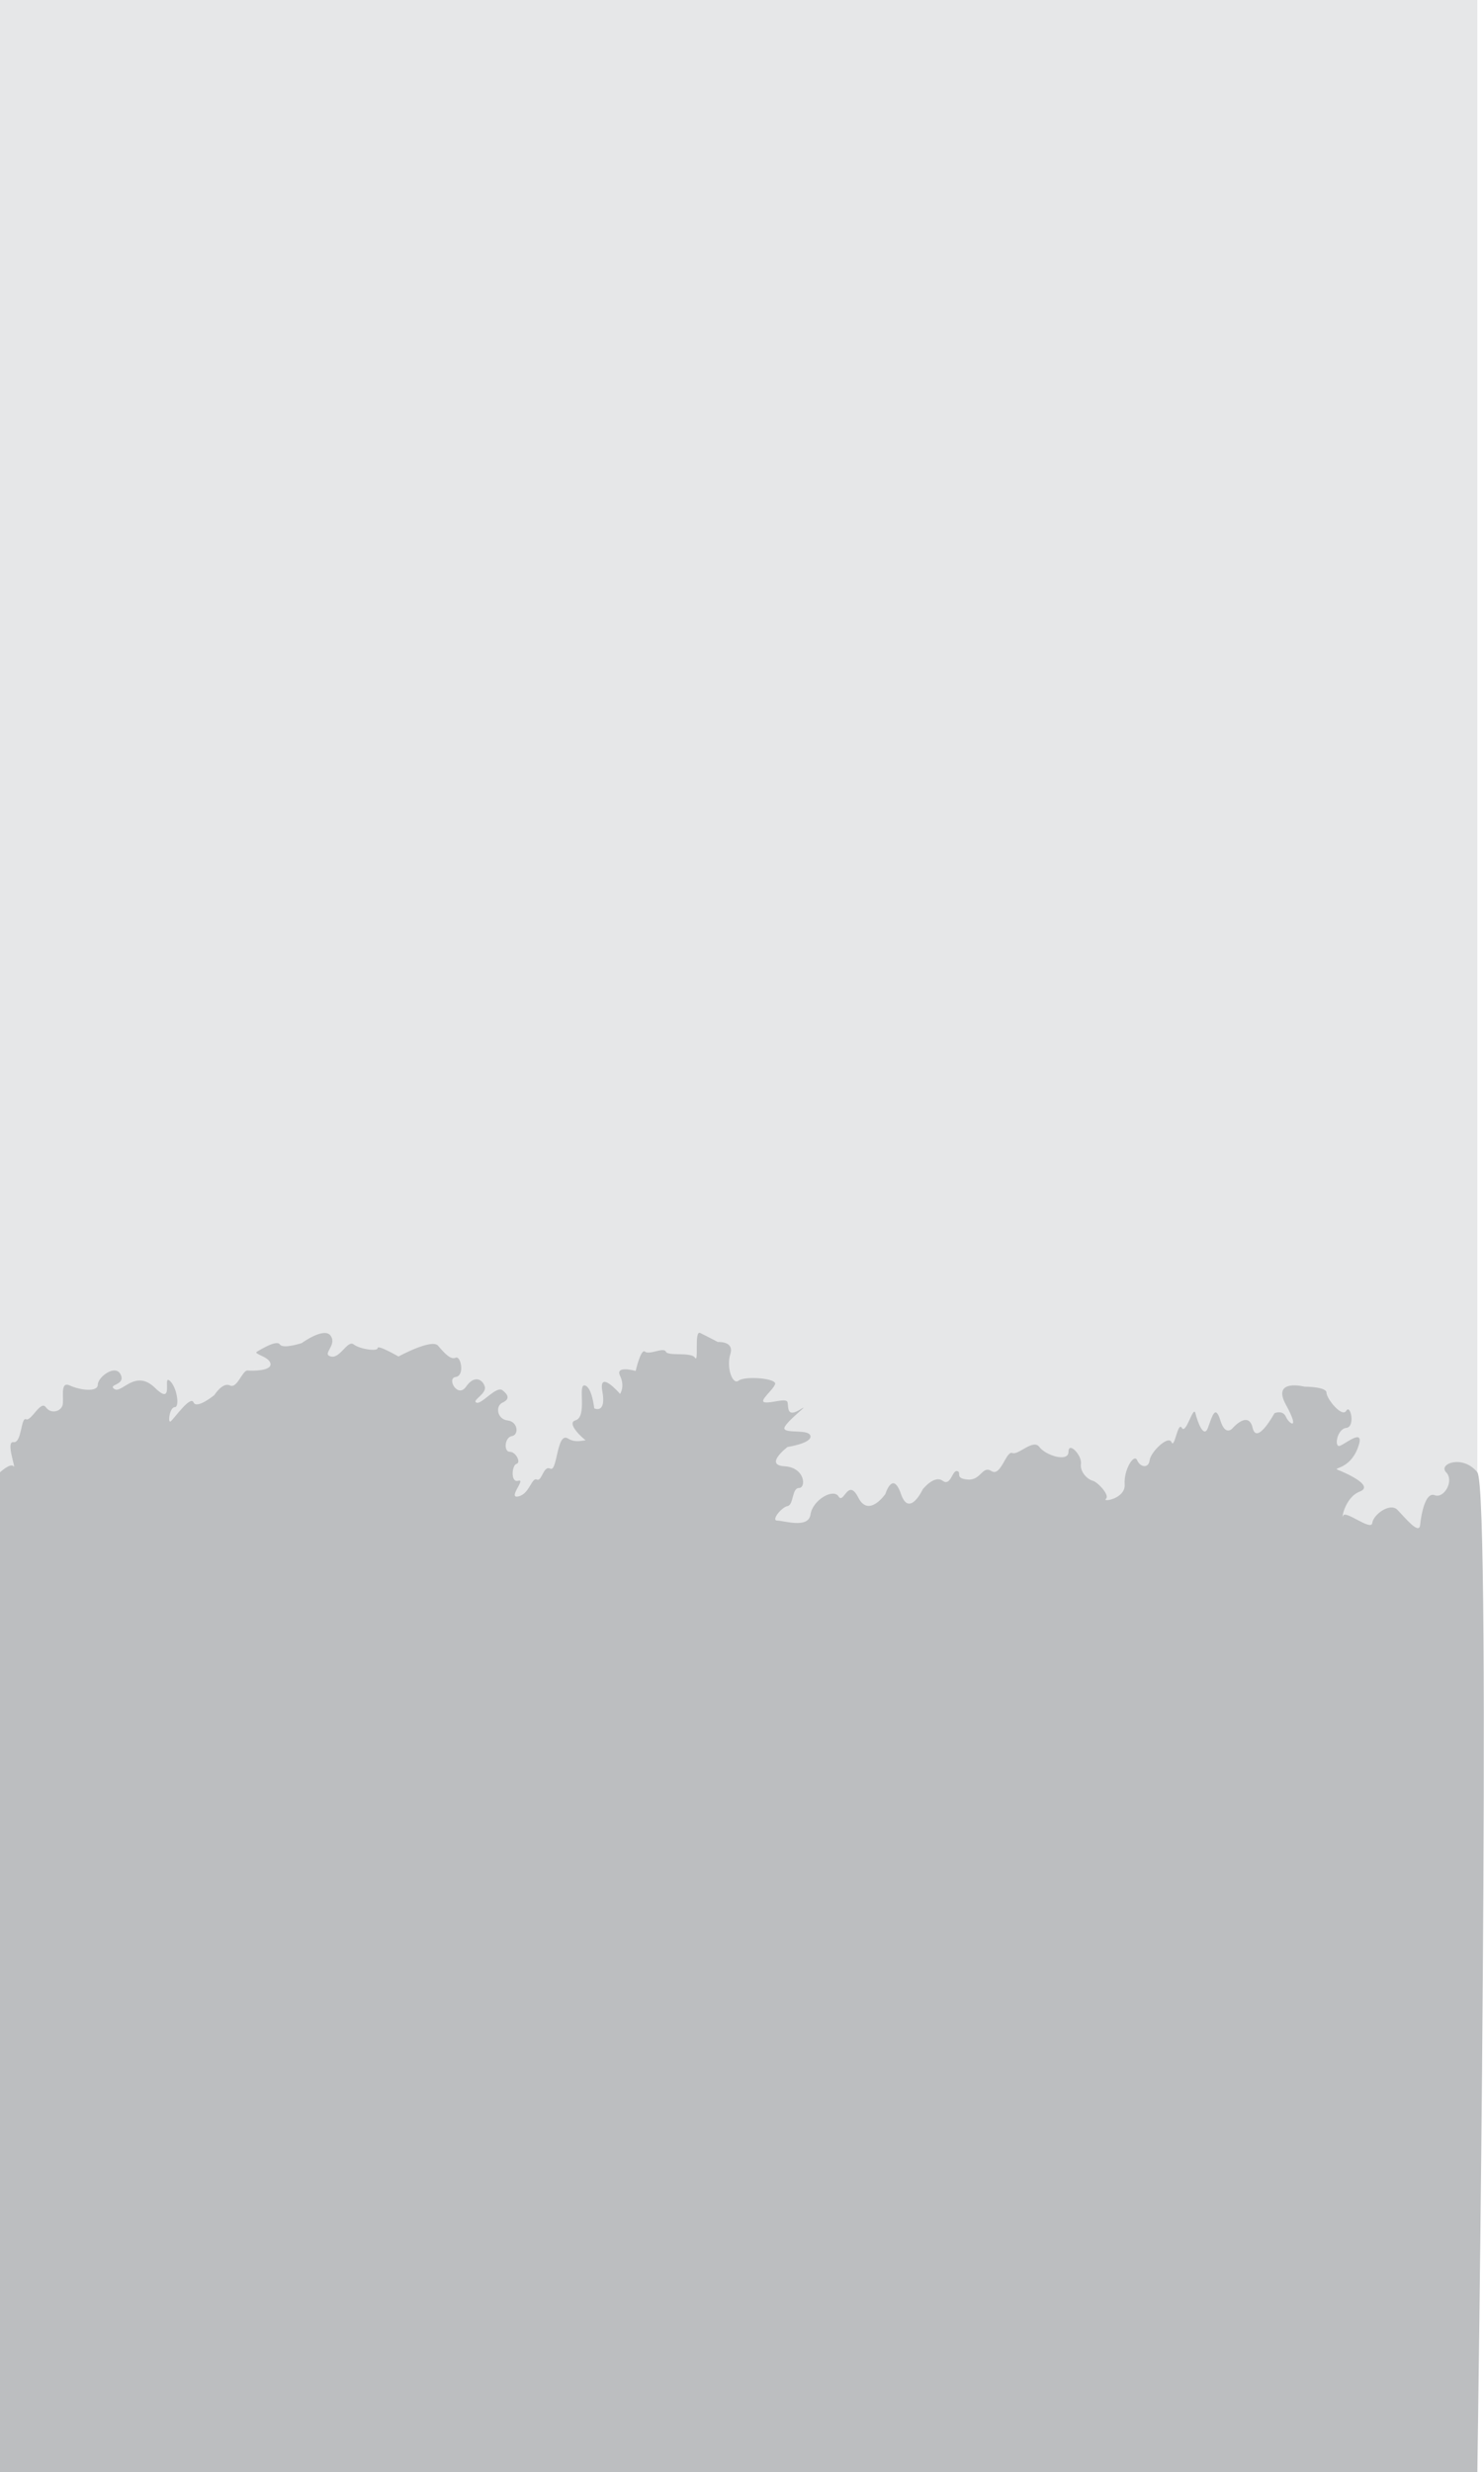<?xml version="1.0" encoding="utf-8"?>
<!-- Generator: Adobe Illustrator 16.0.0, SVG Export Plug-In . SVG Version: 6.00 Build 0)  -->
<!DOCTYPE svg PUBLIC "-//W3C//DTD SVG 1.1//EN" "http://www.w3.org/Graphics/SVG/1.1/DTD/svg11.dtd">
<svg version="1.1" xmlns="http://www.w3.org/2000/svg" xmlns:xlink="http://www.w3.org/1999/xlink" x="0px" y="0px" width="200px"
	 height="333px" viewBox="0 0 200 333" enable-background="new 0 0 200 333" xml:space="preserve">
<g id="Layer_1">
</g>
<g id="Layer_2">
</g>
<g id="Layer_3">
	<rect fill="#E6E7E8" width="199.099" height="333"/>
	<path fill="#BCBEC0" d="M0,198.309c0,0,1.402-1.3,1.823-0.812c0.42,0.487-1.122-3.412,0-3.25c1.122,0.163,0.981-3.411,1.683-3.087
		c0.701,0.326,1.963-2.599,2.664-1.625c0.701,0.976,1.962,0.576,2.243-0.199c0.28-0.774-0.421-3.374,0.982-2.725
		c1.402,0.649,3.785,0.931,3.785-0.104s2.384-2.821,3.085-1.358c0.701,1.462-1.823,1.299-0.841,1.949
		c0.981,0.65,2.804-2.762,5.468-0.162c2.664,2.599,0.981-1.787,1.963-0.975s1.402,3.573,0.701,3.573
		c-0.701,0-0.981,2.21-0.561,1.918c0.42-0.293,2.664-3.542,3.084-2.567c0.421,0.976,2.804-0.975,2.804-0.975s1.122-1.787,2.103-1.3
		s1.683-2.079,2.384-2.016c0.701,0.065,3.225,0.065,3.084-0.909s-2.383-1.3-1.823-1.625c0.561-0.324,2.664-1.625,3.084-0.975
		c0.421,0.65,2.945-0.18,2.945-0.18s3.084-2.257,3.926-0.957c0.841,1.299-1.262,2.437,0,2.762s2.243-2.275,3.084-1.625
		s3.225,0.975,3.225,0.487s2.804,1.138,2.804,1.138s4.487-2.438,5.328-1.463c0.841,0.976,1.682,1.95,2.383,1.625
		c0.701-0.324,1.262,2.438,0,2.6c-1.262,0.162,0.281,2.926,1.402,1.301s2.243-0.976,2.523,0c0.28,0.975-1.822,1.871-1.122,2.153
		c0.701,0.283,2.664-2.316,3.505-1.667c0.841,0.65,0.981,1.222,0,1.667c-0.982,0.446-0.734,2.232,0.685,2.396
		s1.559,1.949,0.578,2.111c-0.981,0.163-1.122,2.113-0.281,2.113c0.841,0,1.543,1.462,0.912,1.624
		c-0.631,0.163-0.844,2.601,0.244,2.274c1.088-0.324-1.509,2.438,0,2.112c1.509-0.324,1.789-2.599,2.49-2.274
		c0.701,0.325,0.859-1.949,1.823-1.463c0.964,0.488,0.841-5.036,2.383-4.061c1.542,0.975,3.085-0.488,3.506,0.649
		c0.42,1.138-4.207-2.601-2.524-3.087c1.683-0.487,0.281-4.875,1.262-4.712c0.982,0.163,1.29,3.087,1.29,3.087
		s1.655,0.812,1.095-2.274c-0.561-3.087,2.383,0.325,2.383,0.325s0.701-0.975,0-2.438c-0.701-1.462,2.104-0.65,2.104-0.65
		s0.701-3.087,1.262-2.6c0.561,0.488,2.523-0.649,2.804,0c0.281,0.65,3.365,0,3.926,0.812c0.561,0.812-0.14-3.73,0.701-3.327
		c0.841,0.403,2.384,1.216,2.384,1.216s2.243-0.163,1.682,1.624c-0.561,1.787,0.28,4.225,1.122,3.575
		c0.841-0.65,5.188-0.326,4.908,0.486c-0.281,0.812-2.243,2.274-1.402,2.438c0.841,0.163,2.944-0.649,3.084,0
		s-0.14,2.111,1.683,0.976c1.823-1.139-2.383,1.948-2.103,2.6c0.28,0.649,3.365,0,3.505,0.974c0.14,0.976-3.085,1.463-3.085,1.463
		s-3.225,2.438-0.42,2.6s2.944,2.925,1.963,2.925s-0.701,2.274-1.542,2.438c-0.841,0.162-2.243,1.948-1.402,1.948
		s4.215,1.139,4.491-0.812c0.276-1.948,3.081-3.573,3.781-2.437c0.701,1.138,1.263-2.599,2.665,0.162
		c1.402,2.764,3.645-0.486,3.645-0.486s0.982-3.25,2.104,0s2.944-0.649,2.944-0.649s1.542-1.951,2.664-1.139
		s1.279-1.462,1.963-1.299c0.683,0.162-0.421,0.975,1.402,1.137c1.823,0.162,1.963-1.949,3.225-1.137s1.963-2.763,2.804-2.438
		s2.804-1.949,3.646-0.812c0.841,1.138,3.926,2.112,3.926,0.65c0-1.463,1.84,0.487,1.683,1.624
		c-0.158,1.138,0.927,2.112,1.585,2.274c0.658,0.163,2.341,1.951,1.78,2.438c-0.561,0.487,2.664,0,2.523-1.949
		c-0.14-1.95,1.262-4.225,1.683-3.25c0.42,0.975,1.542,1.137,1.683,0s2.524-3.412,2.944-2.438c0.42,0.976,0.841-2.86,1.402-1.917
		c0.561,0.942,1.543-3.119,1.823-1.982c0.28,1.139,1.122,3.476,1.683,1.982c0.561-1.494,0.981-3.281,1.682-1.007
		s1.683,1.007,1.683,1.007s2.103-2.406,2.664,0c0.561,2.405,2.944-1.982,2.944-1.982s1.122-0.486,1.542,0.488
		c0.42,0.974,1.963,1.949,0-1.625c-1.963-3.575,2.523-2.437,2.523-2.437s2.945,0,2.945,0.812s2.103,3.41,2.664,2.437
		c0.561-0.975,1.262,2.175,0,2.307c-1.262,0.131-1.682,2.729-0.841,2.405c0.841-0.325,3.505-2.6,2.383,0.324
		c-1.122,2.925-3.487,2.6-2.664,2.925c0.824,0.325,5.03,2.112,2.936,2.924c-2.094,0.812-2.515,4.062-2.234,3.25
		s3.786,2.121,3.926,0.979c0.14-1.143,2.383-2.767,3.365-1.792c0.981,0.976,2.944,3.47,3.084,2.06
		c0.141-1.41,0.701-4.497,1.963-4.008c1.262,0.486,2.665-1.951,1.542-3.088c-1.122-1.138,2.244-2.438,4.206,0
		c1.963,2.438,0,134.691,0,134.691H0V198.309z"/>
</g>
</svg>
